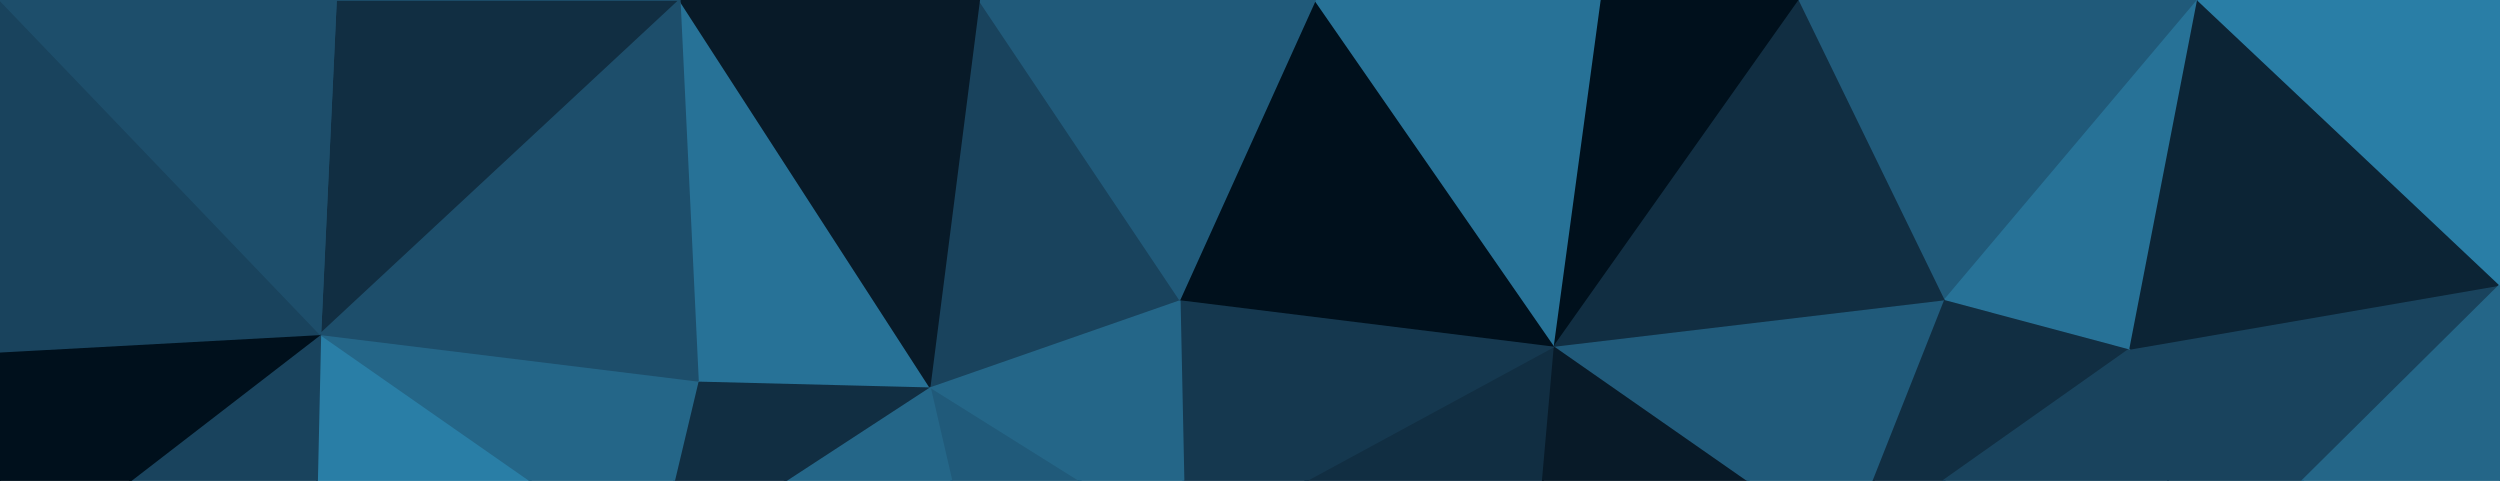 <svg width="1440" height="277" viewBox="0 0 1440 277" fill="none" xmlns="http://www.w3.org/2000/svg">
<path d="M885 318.074L895.5 199.215L682.5 314.726L885 318.074Z" fill="#112E42" stroke="#112E42" stroke-linejoin="bevel"/>
<path d="M1063.5 316.4L895.5 199.215L885 318.074L1063.5 316.4Z" fill="#081A28" stroke="#081A28" stroke-linejoin="bevel"/>
<path d="M682.5 314.726L535.5 222.652L570 371.645L682.5 314.726Z" fill="#205A7A" stroke="#205A7A" stroke-linejoin="bevel"/>
<path d="M895.5 199.215L679.5 172.429L682.5 314.726L895.5 199.215Z" fill="#15384F" stroke="#15384F" stroke-linejoin="bevel"/>
<path d="M679.5 172.429L535.5 222.652L682.5 314.726L679.5 172.429Z" fill="#246688" stroke="#246688" stroke-linejoin="bevel"/>
<path d="M535.5 222.652L376.5 326.445L570 371.645L535.5 222.652Z" fill="#246688" stroke="#246688" stroke-linejoin="bevel"/>
<path d="M1063.5 316.4L1120.5 172.429L895.5 199.215L1063.5 316.4Z" fill="#205A7A" stroke="#205A7A" stroke-linejoin="bevel"/>
<path d="M895.5 199.215L757.5 0L679.5 172.43L895.5 199.215Z" fill="#00101C" stroke="#00101C" stroke-linejoin="bevel"/>
<path d="M1227 200.889L1120.5 172.429L1063.5 316.4L1227 200.889Z" fill="#112E42" stroke="#112E42" stroke-linejoin="bevel"/>
<path d="M535.5 222.652L402 219.304L376.5 326.444L535.5 222.652Z" fill="#112E42" stroke="#112E42" stroke-linejoin="bevel"/>
<path d="M391.5 0L402 219.304L535.5 222.652L391.5 0Z" fill="#277297" stroke="#277297" stroke-linejoin="bevel"/>
<path d="M1266 336.489L1227 200.889L1063.5 316.4L1266 336.489Z" fill="#19435D" stroke="#19435D" stroke-linejoin="bevel"/>
<path d="M922.5 0H757.5L895.5 199.215L922.5 0Z" fill="#277297" stroke="#277297" stroke-linejoin="bevel"/>
<path d="M679.5 172.43L564 0L535.5 222.652L679.5 172.43Z" fill="#19435D" stroke="#19435D" stroke-linejoin="bevel"/>
<path d="M922.5 0L895.5 199.215L1036.5 0H922.5Z" fill="#00101C" stroke="#00101C" stroke-linejoin="bevel"/>
<path d="M1036.5 0L895.5 199.215L1120.5 172.43L1036.5 0Z" fill="#112E42" stroke="#112E42" stroke-linejoin="bevel"/>
<path d="M1266 0H1036.5L1120.5 172.43L1266 0Z" fill="#205A7A" stroke="#205A7A" stroke-linejoin="bevel"/>
<path d="M757.5 0H564L679.5 172.43L757.5 0Z" fill="#205A7A" stroke="#205A7A" stroke-linejoin="bevel"/>
<path d="M1266 336.489L1440 164.06L1227 200.889L1266 336.489Z" fill="#19435D" stroke="#19435D" stroke-linejoin="bevel"/>
<path d="M184.5 192.519L180 395.082L376.5 326.444L184.5 192.519Z" fill="#297EA6" stroke="#297EA6" stroke-linejoin="bevel"/>
<path d="M184.5 192.519L376.5 326.444L402 219.304L184.5 192.519Z" fill="#246688" stroke="#246688" stroke-linejoin="bevel"/>
<path d="M1227 200.889L1266 0L1120.5 172.43L1227 200.889Z" fill="#277297" stroke="#277297" stroke-linejoin="bevel"/>
<path d="M564 0H391.5L535.5 222.652L564 0Z" fill="#081A28" stroke="#081A28" stroke-linejoin="bevel"/>
<path d="M1440 164.059L1266 0L1227 200.889L1440 164.059Z" fill="#0C2435" stroke="#0C2435" stroke-linejoin="bevel"/>
<path d="M391.5 0L184.5 192.519L402 219.304L391.5 0Z" fill="#1D4E6B" stroke="#1D4E6B" stroke-linejoin="bevel"/>
<path d="M1440 400.104V164.06L1266 336.489L1440 400.104Z" fill="#246688" stroke="#246688" stroke-linejoin="bevel"/>
<path d="M391.5 0H193.5L184.5 192.519L391.5 0Z" fill="#112E42" stroke="#1D4E6B" stroke-linejoin="bevel"/>
<path d="M184.5 192.519L0 334.815L180 395.082L184.5 192.519Z" fill="#19435D" stroke="#19435D" stroke-linejoin="bevel"/>
<path d="M1440 164.059V0H1266L1440 164.059Z" fill="#297EA6" stroke="#297EA6" stroke-linejoin="bevel"/>
<path d="M0 202.563V334.815L184.5 192.519L0 202.563Z" fill="#00101C" stroke="#00101C" stroke-linejoin="bevel"/>
<path d="M0 0V202.563L184.5 192.519L0 0Z" fill="#19435D" stroke="#19435D" stroke-linejoin="bevel"/>
<path d="M193.5 0H0L184.5 192.519L193.5 0Z" fill="#1D4E6B" stroke="#1D4E6B" stroke-linejoin="bevel"/>
</svg>
